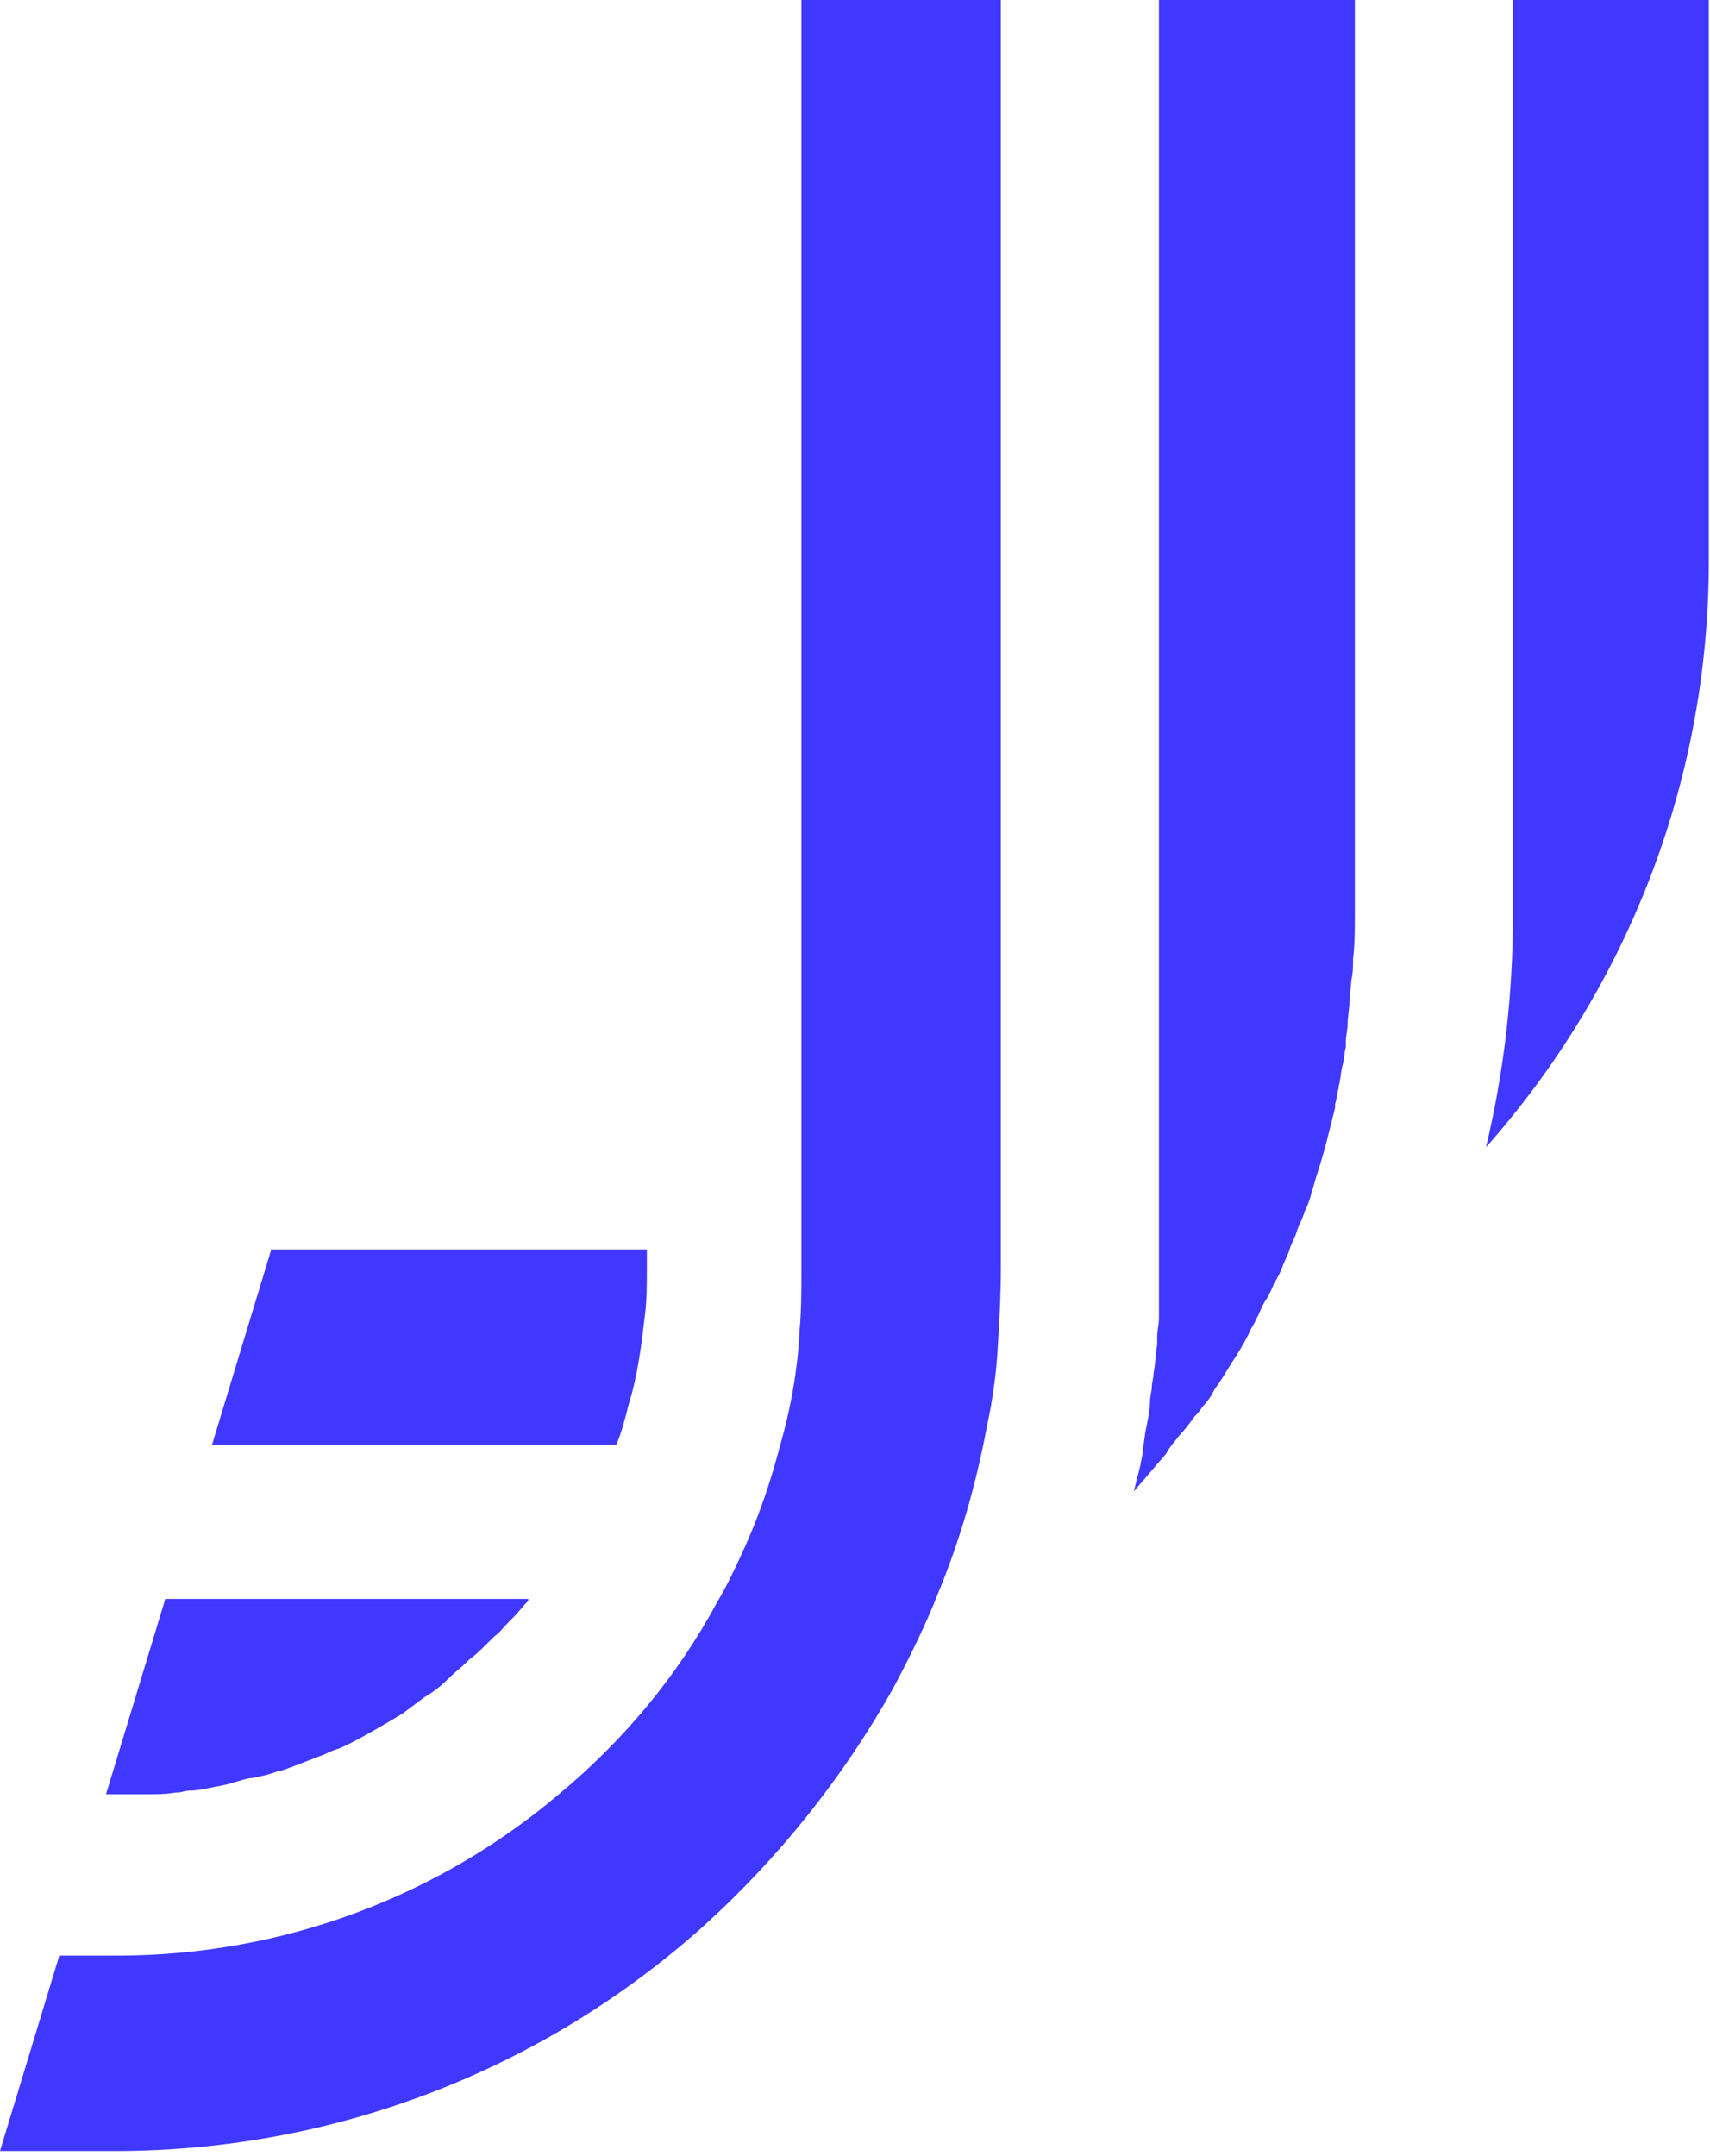 <svg xmlns="http://www.w3.org/2000/svg" width="192" height="242" viewBox="0 0 192 242">
  <g fill="#4038FF">
    <path d="M169.876 2.7000624e-13L191.867 2.7000624e-13 191.867 62.974C191.867 88.124 182.384 111.261 166.85 128.765 168.867 120.315 169.876 111.664 169.876 102.61L169.876 2.7000624e-13zM59.315 179.667C58.71 180.271 58.306 180.874 57.701 181.478 57.499 181.68 57.298 181.881 57.095 182.081 56.49 182.685 56.088 183.288 55.482 183.691 55.28 183.892 54.877 184.295 54.674 184.496 54.069 185.099 53.464 185.703 52.657 186.306 51.851 187.112 51.043 187.716 50.236 188.52 49.43 189.324 48.622 189.928 47.614 190.531 46.806 191.135 46 191.739 45.193 192.342 43.175 193.549 41.157 194.757 39.14 195.763 38.736 195.964 38.332 196.166 37.727 196.367 37.122 196.567 36.719 196.77 36.315 196.97 35.71 197.171 35.306 197.373 34.701 197.574 33.693 197.977 32.684 198.378 31.473 198.781 31.473 198.781 31.473 198.781 31.272 198.781 30.263 199.184 29.254 199.385 28.246 199.585L28.043 199.585C27.035 199.788 26.026 200.189 25.017 200.391 23.806 200.592 22.395 200.995 21.184 200.995 20.78 200.995 20.378 201.195 19.973 201.195L19.772 201.195C18.562 201.396 17.552 201.396 16.342 201.396 15.737 201.396 15.131 201.396 14.526 201.396 13.921 201.396 13.316 201.396 12.71 201.396L11.904 201.396 18.562 179.466 59.315 179.466 59.315 179.667zM152.121-7.10542736e-15L152.121 102.61C152.121 104.22 152.121 106.031 151.92 107.639 151.92 108.445 151.92 109.249 151.718 110.054 151.718 110.859 151.516 111.664 151.516 112.468 151.516 113.274 151.314 114.078 151.314 114.882 151.314 115.486 151.113 116.292 151.113 116.895L151.113 117.096C151.113 117.297 151.113 117.499 151.113 117.499 150.91 118.303 150.91 119.107 150.709 119.711 150.508 120.517 150.508 121.321 150.305 121.925L150.305 122.125C150.104 122.729 150.104 123.333 149.903 123.936 149.903 124.138 149.903 124.138 149.903 124.339 149.297 126.753 148.692 129.368 147.884 131.783 147.683 132.386 147.482 133.192 147.279 133.796 147.078 134.6 146.876 135.204 146.472 136.008 146.271 136.814 145.867 137.417 145.666 138.021 145.463 138.825 145.061 139.429 144.858 140.032 144.656 140.837 144.252 141.44 144.051 142.044 143.85 142.647 143.446 143.453 143.042 144.057 142.841 144.66 142.437 145.465 142.034 146.068 141.63 146.672 141.429 147.476 141.025 148.08 140.824 148.683 140.42 149.086 140.218 149.69 139.613 150.897 139.008 151.903 138.2 153.111 137.595 154.116 136.989 155.122 136.384 155.926 135.982 156.732 135.578 157.336 134.972 157.939 134.771 158.341 134.367 158.744 134.166 158.944 133.561 159.75 133.157 160.354 132.551 160.957 131.946 161.761 131.341 162.365 130.937 163.169 129.726 164.579 128.516 165.987 127.305 167.394 127.508 166.59 127.709 165.786 127.911 164.98 128.113 164.377 128.113 163.773 128.315 163.169 128.315 163.169 128.315 163.169 128.315 162.969 128.315 162.768 128.315 162.768 128.315 162.566 128.516 161.761 128.516 160.957 128.719 160.151 128.92 159.146 129.121 158.14 129.121 157.336 129.121 156.732 129.324 156.129 129.324 155.726 129.324 155.122 129.525 154.719 129.525 154.116 129.726 153.111 129.726 152.104 129.929 150.897 129.929 150.696 129.929 150.696 129.929 150.494 129.929 150.293 129.929 150.293 129.929 150.093 129.929 149.287 130.13 148.683 130.13 147.879 130.13 147.275 130.13 146.672 130.13 146.068L130.13 146.872C130.13 146.269 130.13 145.665 130.13 145.062 130.13 144.057 130.13 143.251 130.13 142.246L130.13-7.10542736e-15 152.121-7.10542736e-15z"/>
    <path d="M112.377,0 L112.377,142.246 C112.377,145.665 112.174,148.885 111.973,152.104 C111.771,154.921 111.367,157.536 110.762,160.354 C109.552,166.791 107.736,173.029 105.315,178.863 C103.903,182.484 102.087,186.106 100.271,189.527 C94.621,199.587 87.358,208.641 78.885,216.285 C61.332,231.978 38.131,241.435 12.912,241.435 L-9.23705556e-14,241.435 L6.658,219.505 L13.114,219.505 C32.079,219.505 49.43,212.664 62.746,201.398 C70.009,195.362 76.061,188.119 80.499,179.869 C81.71,177.858 82.719,175.644 83.727,173.43 C85.341,169.809 86.552,166.187 87.561,162.365 C88.772,158.14 89.578,153.714 89.779,149.287 C89.982,147.075 89.982,144.861 89.982,142.647 L89.982,0 L112.377,0 Z"/>
    <path d="M72.631,140.032 L72.631,142.246 C72.631,144.057 72.631,145.868 72.43,147.478 C72.026,150.897 71.622,154.318 70.614,157.536 C70.21,159.146 69.806,160.757 69.201,162.164 L23.806,162.164 L30.464,140.235 L72.631,140.235 L72.631,140.032 Z"/>
  </g>
</svg>
